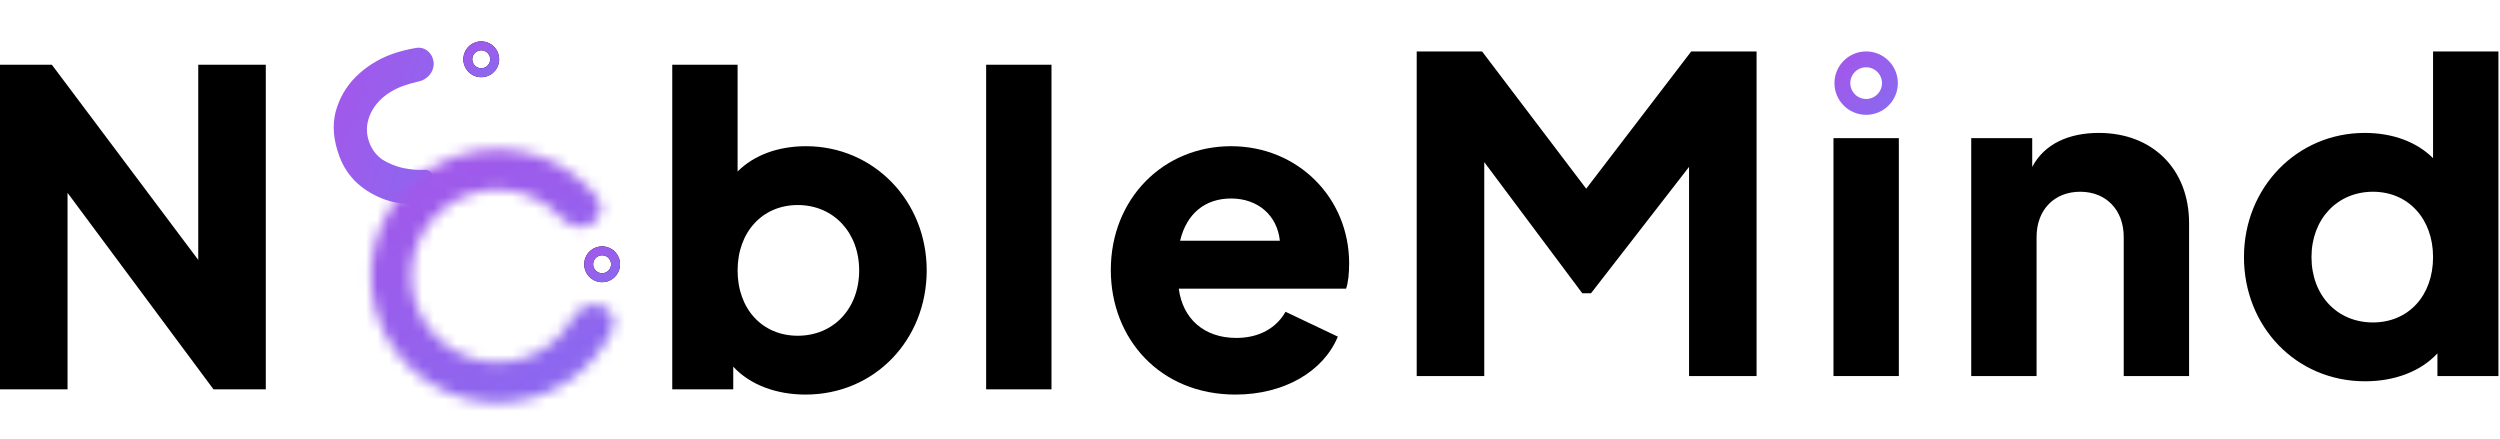 <svg width="222" height="39" viewBox="0 0 222 39" fill="none" xmlns="http://www.w3.org/2000/svg">
<path d="M17.605 5.748H23.602V34.573H18.959L5.997 17.123V34.573H0V5.748H4.604L17.605 23.082V5.748Z" fill="black"/>
<path d="M71.574 12.983C77.571 12.983 82.291 17.82 82.291 24.011C82.291 30.163 77.687 35.038 71.535 35.038C68.943 35.038 66.621 34.186 65.112 32.561V34.573H59.696V5.748H65.499V15.227C66.931 13.796 69.059 12.983 71.574 12.983ZM70.839 29.814C74.011 29.814 76.294 27.415 76.294 24.011C76.294 20.644 74.011 18.207 70.839 18.207C67.705 18.207 65.499 20.606 65.499 24.011C65.499 27.454 67.705 29.814 70.839 29.814Z" fill="black"/>
<path d="M87.57 34.573V5.748H93.373V34.573H87.57Z" fill="black"/>
<path d="M119.804 23.391C119.804 24.243 119.727 25.055 119.534 25.636H104.676C105.024 28.305 106.92 30.008 109.783 30.008C111.834 30.008 113.343 29.118 114.155 27.686L118.798 29.892C117.522 32.987 114.039 35.038 109.706 35.038C103.012 35.038 98.64 30.085 98.64 23.972C98.64 17.665 103.283 12.983 109.319 12.983C115.239 12.983 119.804 17.549 119.804 23.391ZM104.792 21.38H113.652C113.42 19.135 111.718 17.626 109.319 17.626C107.036 17.626 105.372 18.942 104.792 21.38Z" fill="black"/>
<path d="M37.458 17.642C37.287 17.907 37.006 18.086 36.69 18.099C35.865 18.132 35.057 18.014 34.265 17.747C33.314 17.425 32.469 16.935 31.73 16.275C31.014 15.607 30.485 14.816 30.146 13.904C29.61 12.466 29.495 11.146 29.8 9.941C30.128 8.728 30.727 7.687 31.598 6.817C32.492 5.939 33.532 5.279 34.718 4.837C35.243 4.641 35.819 4.479 36.446 4.349C36.622 4.313 36.797 4.281 36.972 4.253C37.727 4.133 38.39 4.698 38.496 5.454C38.613 6.287 38.017 7.047 37.196 7.23C37.188 7.232 37.179 7.234 37.17 7.236C36.642 7.354 36.173 7.49 35.763 7.643C34.942 7.949 34.267 8.369 33.739 8.903C33.21 9.438 32.861 10.035 32.691 10.696C32.513 11.334 32.552 11.995 32.807 12.679C33.036 13.295 33.415 13.79 33.944 14.165C34.488 14.508 35.101 14.76 35.785 14.921C36.459 15.059 37.116 15.114 37.754 15.084C38.241 15.043 38.719 15.686 38.454 16.097L37.458 17.642Z" fill="url(#paint0_linear_101_280)"/>
<mask id="path-3-inside-1_101_280" fill="white">
<path d="M53.275 27.114C54.227 27.387 54.789 28.388 54.369 29.284C53.528 31.078 52.223 32.628 50.575 33.766C48.432 35.245 45.844 35.936 43.249 35.721C40.655 35.505 38.215 34.396 36.347 32.584C34.478 30.771 33.295 28.367 33.001 25.78C32.706 23.194 33.317 20.585 34.73 18.398C36.143 16.212 38.271 14.583 40.75 13.789C43.23 12.996 45.908 13.086 48.328 14.046C50.19 14.784 51.81 16.001 53.033 17.559C53.644 18.338 53.321 19.44 52.456 19.92C51.59 20.399 50.512 20.067 49.845 19.336C49.065 18.482 48.097 17.809 47.007 17.377C45.358 16.724 43.533 16.662 41.843 17.203C40.153 17.744 38.703 18.854 37.74 20.344C36.777 21.834 36.361 23.612 36.562 25.375C36.762 27.137 37.568 28.776 38.842 30.011C40.115 31.246 41.778 32.002 43.546 32.149C45.314 32.296 47.078 31.825 48.538 30.817C49.503 30.151 50.295 29.277 50.863 28.27C51.349 27.407 52.324 26.841 53.275 27.114Z"/>
</mask>
<path d="M53.275 27.114C54.227 27.387 54.789 28.388 54.369 29.284C53.528 31.078 52.223 32.628 50.575 33.766C48.432 35.245 45.844 35.936 43.249 35.721C40.655 35.505 38.215 34.396 36.347 32.584C34.478 30.771 33.295 28.367 33.001 25.78C32.706 23.194 33.317 20.585 34.73 18.398C36.143 16.212 38.271 14.583 40.75 13.789C43.23 12.996 45.908 13.086 48.328 14.046C50.19 14.784 51.81 16.001 53.033 17.559C53.644 18.338 53.321 19.44 52.456 19.92C51.59 20.399 50.512 20.067 49.845 19.336C49.065 18.482 48.097 17.809 47.007 17.377C45.358 16.724 43.533 16.662 41.843 17.203C40.153 17.744 38.703 18.854 37.74 20.344C36.777 21.834 36.361 23.612 36.562 25.375C36.762 27.137 37.568 28.776 38.842 30.011C40.115 31.246 41.778 32.002 43.546 32.149C45.314 32.296 47.078 31.825 48.538 30.817C49.503 30.151 50.295 29.277 50.863 28.27C51.349 27.407 52.324 26.841 53.275 27.114Z" stroke="url(#paint1_linear_101_280)" stroke-width="3.983" mask="url(#path-3-inside-1_101_280)"/>
<circle cx="53.468" cy="23.467" r="1.195" transform="rotate(16 53.468 23.467)" stroke="black" stroke-width="0.797"/>
<circle cx="53.468" cy="23.467" r="1.195" transform="rotate(16 53.468 23.467)" stroke="url(#paint2_linear_101_280)" stroke-width="0.797"/>
<circle cx="42.734" cy="5.265" r="1.195" transform="rotate(16 42.734 5.265)" stroke="black" stroke-width="0.797"/>
<circle cx="42.734" cy="5.265" r="1.195" transform="rotate(16 42.734 5.265)" stroke="url(#paint3_linear_101_280)" stroke-width="0.797"/>
<circle cx="165.714" cy="7.382" r="2.111" stroke="url(#paint4_linear_101_280)" stroke-width="1.407"/>
<path d="M150.18 4.568H155.984V33.393H149.987V14.821L141.281 26.042H140.507L131.802 14.396V33.393H125.804V4.568H131.608L140.855 16.756L150.18 4.568Z" fill="black"/>
<path d="M162.813 33.393V12.268H168.617V33.393H162.813Z" fill="black"/>
<path d="M186.381 11.803C191.14 11.803 194.39 15.015 194.39 19.812V33.393H188.587V21.05C188.587 18.613 187 17.027 184.718 17.027C182.435 17.027 180.848 18.613 180.848 21.05V33.393H175.045V12.268H180.461V14.821C181.545 12.771 183.712 11.803 186.381 11.803Z" fill="black"/>
<path d="M216.056 4.568H221.86V33.393H216.443V31.381C214.934 33.006 212.613 33.858 210.02 33.858C203.868 33.858 199.264 28.982 199.264 22.83C199.264 16.64 203.985 11.803 209.982 11.803C212.497 11.803 214.625 12.616 216.056 14.047V4.568ZM210.717 28.634C213.851 28.634 216.056 26.274 216.056 22.83C216.056 19.425 213.851 17.027 210.717 17.027C207.544 17.027 205.261 19.464 205.261 22.83C205.261 26.235 207.544 28.634 210.717 28.634Z" fill="black"/>
<defs>
<linearGradient id="paint0_linear_101_280" x1="28.665" y1="1.036" x2="72.691" y2="16.949" gradientUnits="userSpaceOnUse">
<stop stop-color="#A854E9"/>
<stop offset="1" stop-color="#4F91FC"/>
</linearGradient>
<linearGradient id="paint1_linear_101_280" x1="40.974" y1="4.182" x2="91.68" y2="81.892" gradientUnits="userSpaceOnUse">
<stop stop-color="#A854E9"/>
<stop offset="1" stop-color="#4F91FC"/>
</linearGradient>
<linearGradient id="paint2_linear_101_280" x1="52.238" y1="20.826" x2="62.172" y2="29.424" gradientUnits="userSpaceOnUse">
<stop stop-color="#A854E9"/>
<stop offset="1" stop-color="#4F91FC"/>
</linearGradient>
<linearGradient id="paint3_linear_101_280" x1="41.504" y1="2.624" x2="51.439" y2="11.222" gradientUnits="userSpaceOnUse">
<stop stop-color="#A854E9"/>
<stop offset="1" stop-color="#4F91FC"/>
</linearGradient>
<linearGradient id="paint4_linear_101_280" x1="163.542" y1="2.717" x2="181.088" y2="17.903" gradientUnits="userSpaceOnUse">
<stop stop-color="#A854E9"/>
<stop offset="1" stop-color="#4F91FC"/>
</linearGradient>
</defs>
</svg>

